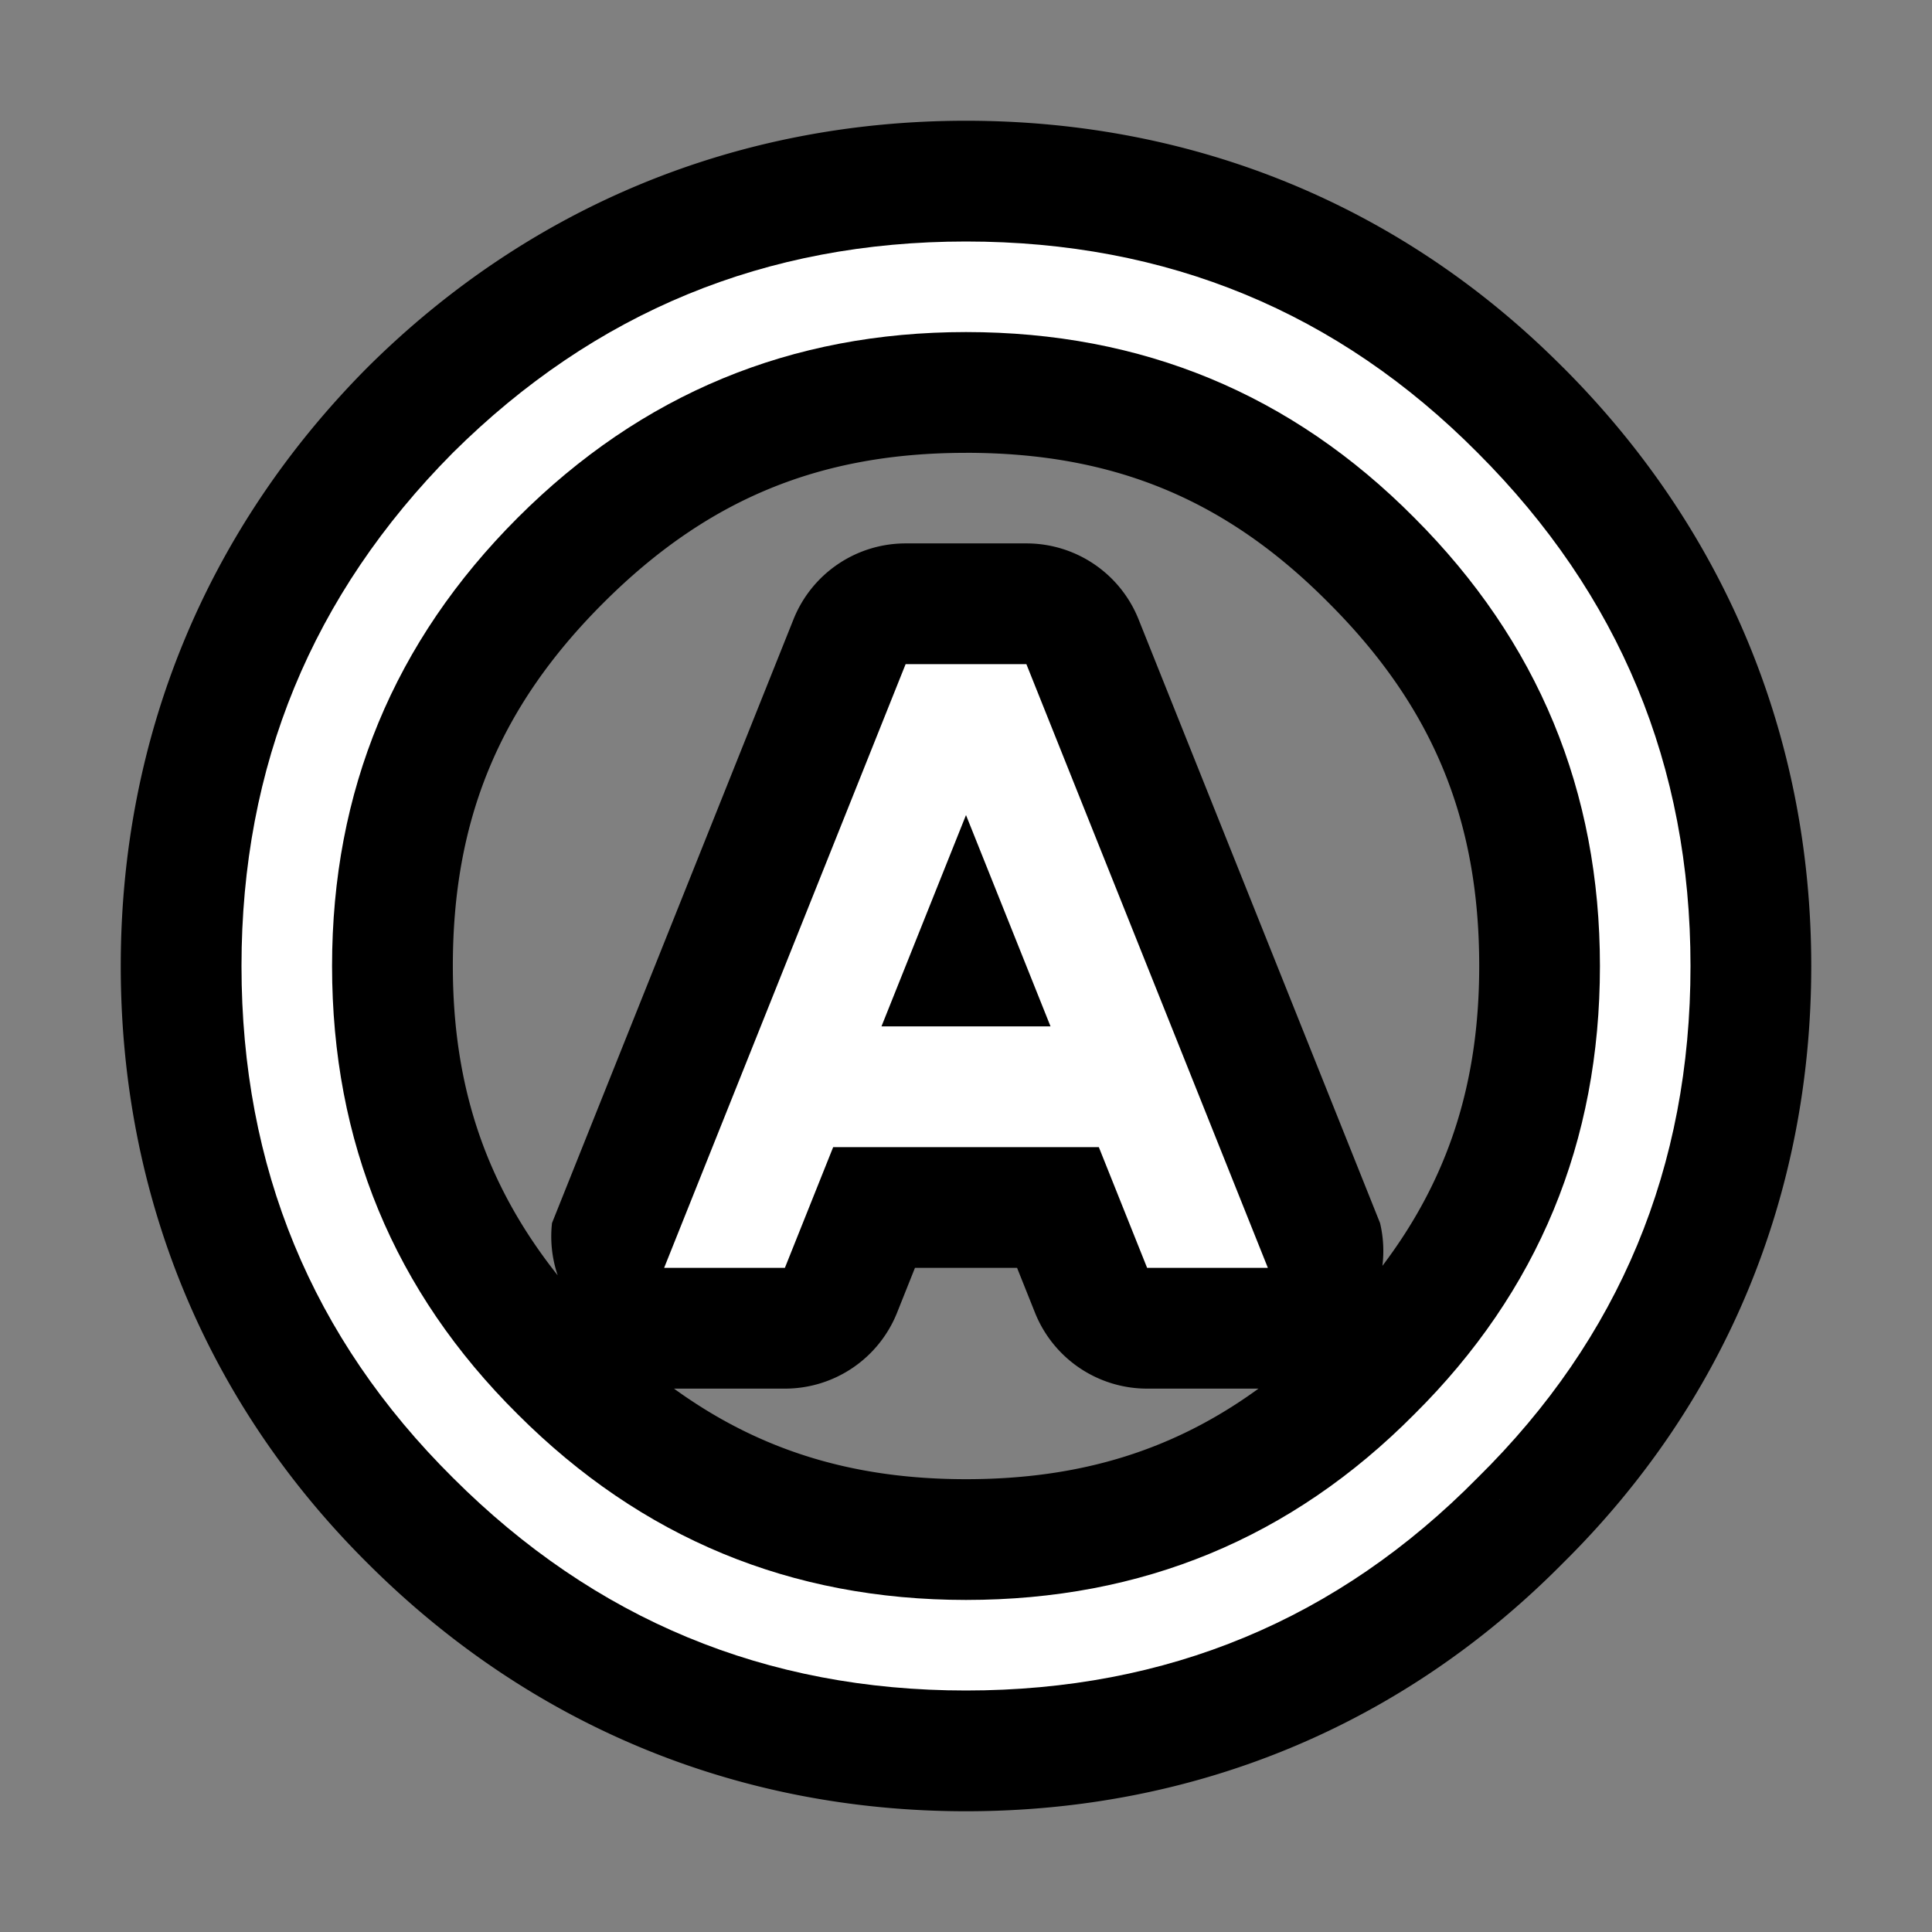 <?xml version="1.0" encoding="UTF-8"?>
<svg version="1.1" viewBox="0 0 64 64" xmlns="http://www.w3.org/2000/svg">
<rect x="0" y="0" width="64" height="64" fill="#808080" stroke="none"/>
<g stroke-linecap="round" stroke-linejoin="round">
<path d="m32 4c-7.571 0-14.451 2.833-19.818 8.162a4 4 0 0 0-0.02 0.02c-5.33 5.368-8.162 12.247-8.162 19.818 0 7.595 2.831 14.471 8.172 19.779 0.002 0.002 0.004 0.002 0.006 0.004s0.002 0.004 0.004 0.006c5.364 5.359 12.245 8.211 19.818 8.211 7.597 0 14.473-2.853 19.777-8.223 5.369-5.304 8.223-12.181 8.223-19.777 0-7.573-2.852-14.454-8.211-19.818l-0.006-0.004c-5.308-5.344-12.186-8.178-19.783-8.178zm0 11c4.896 0 8.617 1.546 12.01 4.967a4 4 0 0 0 0.008 0.004 4 4 0 0 0 0.004 0.008c3.433 3.433 4.979 7.164 4.979 12.022 0 3.925-1.05 7.08-3.207 9.932a4 4 0 0 0-0.078-1.418l-8-20a4 4 0 0 0-3.715-2.514h-4a4 4 0 0 0-3.715 2.514l-8 20a4 4 0 0 0 0.188 1.732c-2.328-2.934-3.473-6.174-3.473-10.246 0-4.857 1.545-8.588 4.979-12.021 3.433-3.433 7.164-4.979 12.021-4.979zm-1.691 27h3.383l0.594 1.486a4 4 0 0 0 3.715 2.514h3.688c-2.787 2.028-5.877 3-9.688 3-3.779 0-6.869-0.969-9.674-3h3.674a4 4 0 0 0 3.715-2.514zm19.381 7.666-0.023 0.023c4e-3 -4e-3 0.006-0.01 0.01-0.014 4e-3 -4e-3 0.01-0.006 0.014-0.01z" color="#000000" style="-inkscape-stroke:none;paint-order:stroke fill markers"/>
<path d="m56 32c0 6.667-2.35 12.317-7.05 16.95-4.633 4.7-10.283 7.05-16.95 7.05-6.633 0-12.3-2.35-17-7.05-4.667-4.633-7-10.283-7-16.95 0-6.633 2.333-12.3 7-17 4.7-4.667 10.367-7 17-7 6.667 0 12.317 2.333 16.95 7 4.7 4.7 7.05 10.367 7.05 17m-26.8 2h5.6l-2.8-7zm7.2 4h-8.8l-1.6 4h-4l8-20h4l8 20h-4zm10.45-20.85c-4.067-4.1-9.017-6.15-14.85-6.15-5.8 0-10.75 2.05-14.85 6.15s-6.15 9.05-6.15 14.85c0 5.833 2.05 10.783 6.15 14.85 4.1 4.1 9.05 6.15 14.85 6.15 5.833 0 10.783-2.05 14.85-6.15 4.1-4.067 6.15-9.017 6.15-14.85 0-5.8-2.05-10.75-6.15-14.85" color="#000000" fill="#fff" stroke-width="8" style="-inkscape-stroke:none;paint-order:stroke fill markers"/>
</g>
</svg>
